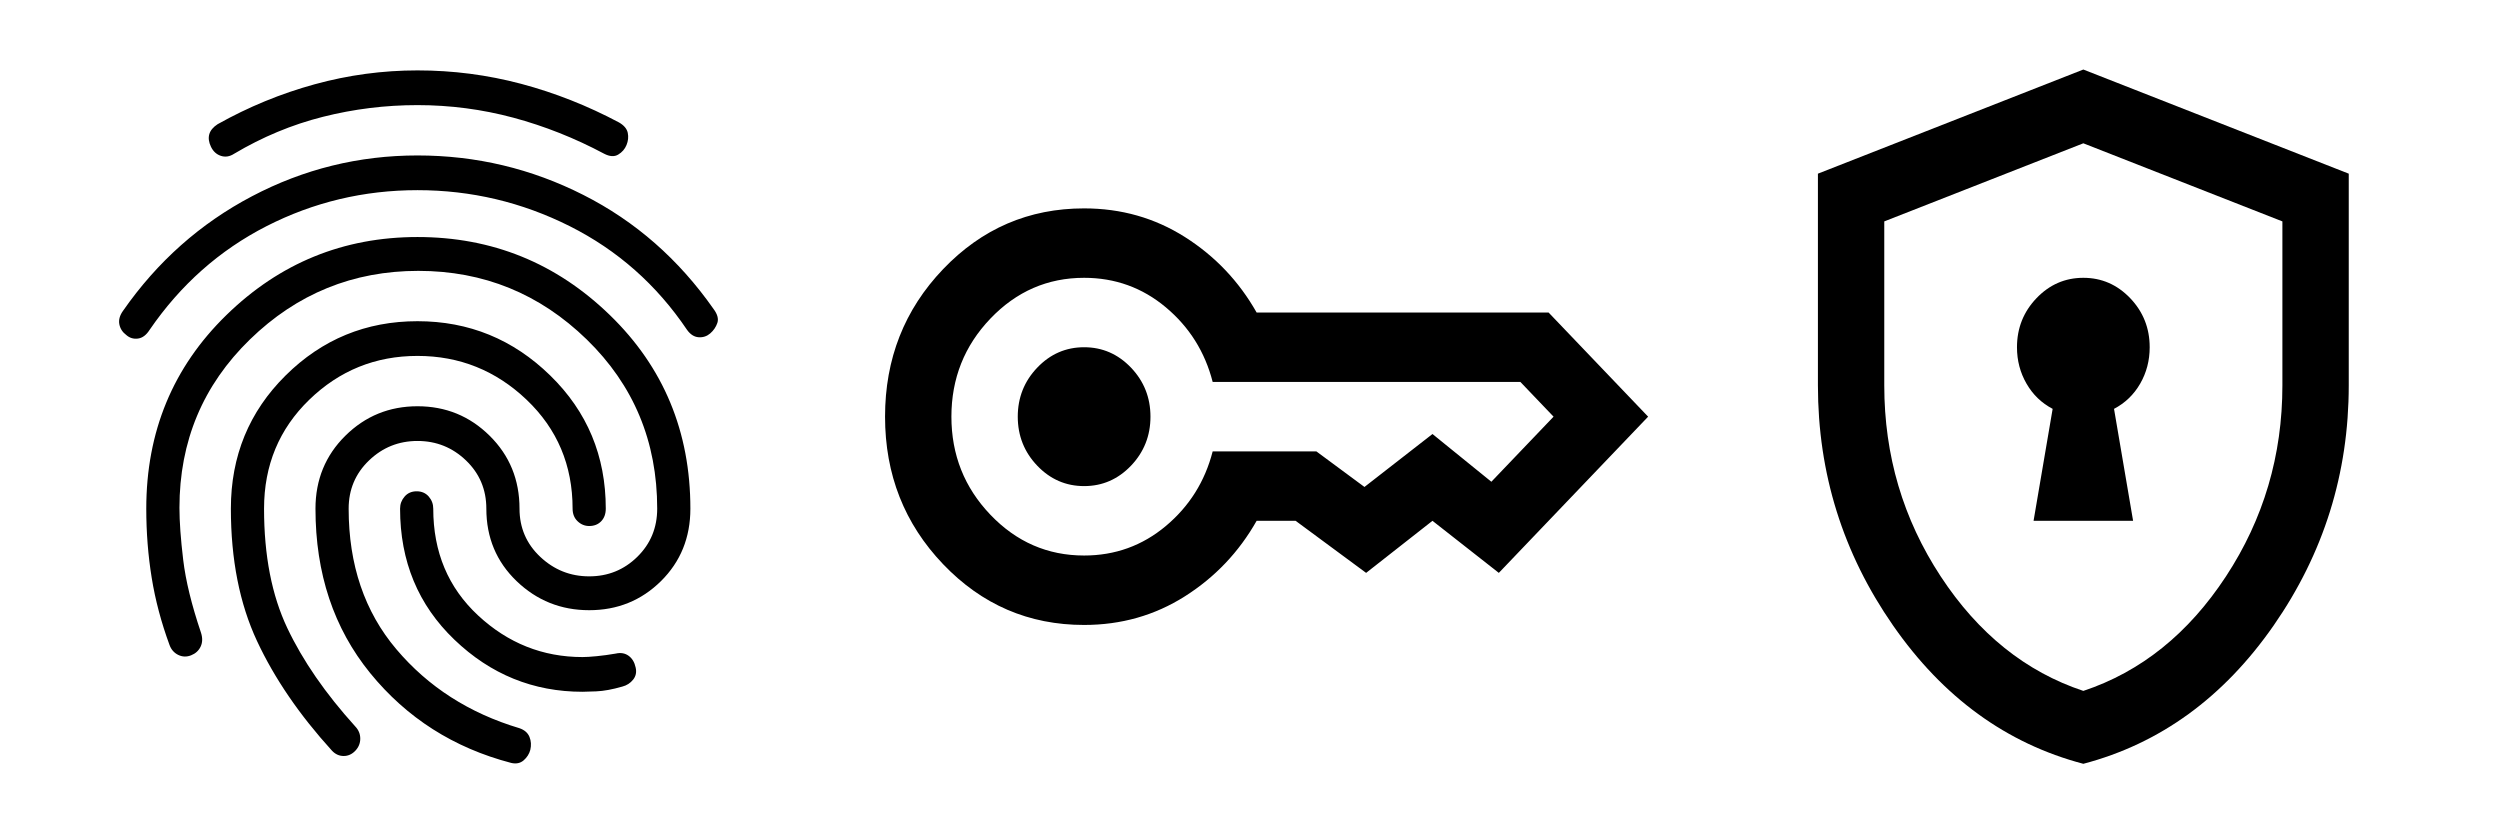 <?xml version="1.0" encoding="UTF-8" standalone="no"?>
<!DOCTYPE svg PUBLIC "-//W3C//DTD SVG 1.1//EN" "http://www.w3.org/Graphics/SVG/1.1/DTD/svg11.dtd">
<svg width="100%" height="100%" viewBox="0 0 96 32" version="1.1" xmlns="http://www.w3.org/2000/svg" xmlns:xlink="http://www.w3.org/1999/xlink" xml:space="preserve" xmlns:serif="http://www.serif.com/" style="fill-rule:evenodd;clip-rule:evenodd;stroke-linejoin:round;stroke-miterlimit:2;">
    <g transform="matrix(1,0,0,1,-16,-80)">
        <g id="encrypted_FILL0_wght400_GRAD0_opsz24.svg" transform="matrix(1.274,0,0,1.333,96,96)">
            <g transform="matrix(1,0,0,1,-12,-12)">
                <path d="M10.5,15L13.5,15L12.925,11.775C13.258,11.608 13.521,11.367 13.713,11.05C13.904,10.733 14,10.383 14,10C14,9.45 13.804,8.979 13.413,8.587C13.021,8.196 12.55,8 12,8C11.45,8 10.979,8.196 10.588,8.587C10.196,8.979 10,9.45 10,10C10,10.383 10.096,10.733 10.288,11.05C10.479,11.367 10.742,11.608 11.075,11.775L10.5,15ZM12,22C9.683,21.417 7.771,20.087 6.263,18.013C4.754,15.938 4,13.633 4,11.1L4,5L12,2L20,5L20,11.1C20,13.633 19.246,15.938 17.738,18.013C16.229,20.087 14.317,21.417 12,22ZM12,19.9C13.733,19.35 15.167,18.25 16.3,16.6C17.433,14.95 18,13.117 18,11.1L18,6.375L12,4.125L6,6.375L6,11.1C6,13.117 6.567,14.95 7.7,16.6C8.833,18.25 10.267,19.35 12,19.9Z" style="fill-rule:nonzero;"/>
            </g>
        </g>
        <g id="fingerprint_FILL0_wght400_GRAD0_opsz24.svg" transform="matrix(1.274,0,0,1.333,32,96)">
            <g transform="matrix(1,0,0,1,-12,-12)">
                <path d="M3.25,9.65C3.133,9.567 3.063,9.462 3.038,9.337C3.013,9.212 3.05,9.083 3.15,8.95C4.183,7.533 5.479,6.433 7.038,5.65C8.596,4.867 10.258,4.475 12.025,4.475C13.792,4.475 15.458,4.854 17.025,5.613C18.592,6.371 19.9,7.467 20.95,8.9C21.067,9.05 21.104,9.183 21.063,9.3C21.021,9.417 20.95,9.517 20.85,9.6C20.75,9.683 20.633,9.721 20.5,9.712C20.367,9.704 20.25,9.633 20.15,9.5C19.233,8.2 18.054,7.204 16.613,6.512C15.171,5.821 13.642,5.475 12.025,5.475C10.408,5.475 8.892,5.821 7.475,6.512C6.058,7.204 4.883,8.2 3.95,9.5C3.85,9.65 3.733,9.733 3.6,9.75C3.467,9.767 3.35,9.733 3.25,9.65ZM14.85,21.975C13.117,21.542 11.7,20.679 10.6,19.388C9.5,18.096 8.95,16.517 8.95,14.65C8.95,13.817 9.25,13.117 9.85,12.55C10.45,11.983 11.175,11.7 12.025,11.7C12.875,11.7 13.6,11.983 14.2,12.55C14.8,13.117 15.1,13.817 15.1,14.65C15.1,15.2 15.308,15.663 15.725,16.038C16.142,16.413 16.633,16.6 17.2,16.6C17.767,16.6 18.25,16.413 18.65,16.038C19.05,15.663 19.25,15.2 19.25,14.65C19.25,12.717 18.542,11.092 17.125,9.775C15.708,8.458 14.017,7.8 12.05,7.8C10.083,7.8 8.392,8.458 6.975,9.775C5.558,11.092 4.85,12.708 4.85,14.625C4.85,15.025 4.888,15.525 4.963,16.125C5.038,16.725 5.217,17.425 5.5,18.225C5.55,18.375 5.546,18.508 5.488,18.625C5.429,18.742 5.333,18.825 5.2,18.875C5.067,18.925 4.938,18.921 4.813,18.863C4.688,18.804 4.6,18.708 4.55,18.575C4.3,17.925 4.121,17.279 4.013,16.638C3.904,15.996 3.85,15.333 3.85,14.65C3.85,12.433 4.654,10.575 6.263,9.075C7.871,7.575 9.792,6.825 12.025,6.825C14.275,6.825 16.208,7.575 17.825,9.075C19.442,10.575 20.25,12.433 20.25,14.65C20.25,15.483 19.954,16.179 19.363,16.738C18.771,17.296 18.05,17.575 17.2,17.575C16.35,17.575 15.621,17.296 15.013,16.738C14.404,16.179 14.1,15.483 14.1,14.65C14.1,14.1 13.896,13.637 13.488,13.262C13.079,12.887 12.592,12.7 12.025,12.7C11.458,12.7 10.971,12.887 10.563,13.262C10.154,13.637 9.95,14.1 9.95,14.65C9.95,16.267 10.429,17.617 11.388,18.7C12.346,19.783 13.583,20.542 15.1,20.975C15.25,21.025 15.35,21.108 15.4,21.225C15.45,21.342 15.458,21.467 15.425,21.6C15.392,21.717 15.325,21.817 15.225,21.9C15.125,21.983 15,22.008 14.85,21.975ZM6.5,4.425C6.367,4.508 6.233,4.529 6.1,4.487C5.967,4.446 5.867,4.358 5.8,4.225C5.733,4.092 5.717,3.971 5.75,3.862C5.783,3.754 5.867,3.658 6,3.575C6.933,3.075 7.908,2.692 8.925,2.425C9.942,2.158 10.975,2.025 12.025,2.025C13.092,2.025 14.133,2.154 15.15,2.412C16.167,2.671 17.15,3.042 18.1,3.525C18.25,3.608 18.338,3.708 18.363,3.825C18.388,3.942 18.375,4.058 18.325,4.175C18.275,4.292 18.192,4.383 18.075,4.45C17.958,4.517 17.817,4.508 17.65,4.425C16.767,3.975 15.854,3.629 14.913,3.387C13.971,3.146 13.008,3.025 12.025,3.025C11.058,3.025 10.108,3.137 9.175,3.362C8.242,3.587 7.35,3.942 6.5,4.425ZM9.45,21.625C8.467,20.592 7.713,19.538 7.188,18.463C6.663,17.388 6.4,16.117 6.4,14.65C6.4,13.133 6.95,11.854 8.05,10.813C9.15,9.771 10.475,9.25 12.025,9.25C13.575,9.25 14.908,9.771 16.025,10.813C17.142,11.854 17.7,13.133 17.7,14.65C17.7,14.8 17.654,14.921 17.563,15.012C17.471,15.104 17.35,15.15 17.2,15.15C17.067,15.15 16.95,15.104 16.85,15.012C16.75,14.921 16.7,14.8 16.7,14.65C16.7,13.4 16.238,12.354 15.313,11.512C14.388,10.671 13.292,10.25 12.025,10.25C10.758,10.25 9.671,10.671 8.763,11.512C7.854,12.354 7.4,13.4 7.4,14.65C7.4,16 7.633,17.146 8.1,18.088C8.567,19.029 9.25,19.975 10.15,20.925C10.25,21.025 10.3,21.142 10.3,21.275C10.3,21.408 10.25,21.525 10.15,21.625C10.05,21.725 9.933,21.775 9.8,21.775C9.667,21.775 9.55,21.725 9.45,21.625ZM17,19.925C15.517,19.925 14.229,19.425 13.138,18.425C12.046,17.425 11.5,16.167 11.5,14.65C11.5,14.517 11.546,14.4 11.638,14.3C11.729,14.2 11.85,14.15 12,14.15C12.15,14.15 12.271,14.2 12.363,14.3C12.454,14.4 12.5,14.517 12.5,14.65C12.5,15.9 12.95,16.925 13.85,17.725C14.75,18.525 15.8,18.925 17,18.925C17.1,18.925 17.242,18.917 17.425,18.9C17.608,18.883 17.8,18.858 18,18.825C18.15,18.792 18.279,18.813 18.388,18.888C18.496,18.963 18.567,19.075 18.6,19.225C18.633,19.358 18.608,19.475 18.525,19.575C18.442,19.675 18.333,19.742 18.2,19.775C17.9,19.858 17.638,19.904 17.413,19.913C17.188,19.921 17.05,19.925 17,19.925Z" style="fill-rule:nonzero;"/>
            </g>
        </g>
        <g id="key_FILL0_wght400_GRAD0_opsz24.svg" transform="matrix(1.274,0,0,1.333,64,96)">
            <g transform="matrix(1,0,0,1,-12,-12)">
                <path d="M7,14C6.45,14 5.979,13.804 5.588,13.413C5.196,13.021 5,12.55 5,12C5,11.45 5.196,10.979 5.588,10.587C5.979,10.196 6.45,10 7,10C7.55,10 8.021,10.196 8.413,10.587C8.804,10.979 9,11.45 9,12C9,12.55 8.804,13.021 8.413,13.413C8.021,13.804 7.55,14 7,14ZM7,18C5.333,18 3.917,17.417 2.75,16.25C1.583,15.083 1,13.667 1,12C1,10.333 1.583,8.917 2.75,7.75C3.917,6.583 5.333,6 7,6C8.117,6 9.129,6.275 10.038,6.825C10.946,7.375 11.667,8.1 12.2,9L21,9L24,12L19.5,16.5L17.5,15L15.5,16.5L13.375,15L12.2,15C11.667,15.9 10.946,16.625 10.038,17.175C9.129,17.725 8.117,18 7,18ZM7,16C7.933,16 8.754,15.717 9.463,15.15C10.171,14.583 10.642,13.867 10.875,13L14,13L15.45,14.025L17.5,12.5L19.275,13.875L21.15,12L20.15,11L10.875,11C10.642,10.133 10.171,9.417 9.463,8.85C8.754,8.283 7.933,8 7,8C5.9,8 4.958,8.392 4.175,9.175C3.392,9.958 3,10.9 3,12C3,13.1 3.392,14.042 4.175,14.825C4.958,15.608 5.9,16 7,16Z" style="fill-rule:nonzero;"/>
            </g>
        </g>
        <g id="fingerprint_FILL0_wght400_GRAD0_opsz24.svg1" serif:id="fingerprint_FILL0_wght400_GRAD0_opsz24.svg">
        </g>
        <g id="key_FILL0_wght400_GRAD0_opsz24.svg1" serif:id="key_FILL0_wght400_GRAD0_opsz24.svg">
        </g>
        <g id="encrypted_FILL0_wght400_GRAD0_opsz24.svg1" serif:id="encrypted_FILL0_wght400_GRAD0_opsz24.svg">
        </g>
        <g id="fingerprint_FILL0_wght400_GRAD0_opsz24.svg2" serif:id="fingerprint_FILL0_wght400_GRAD0_opsz24.svg">
        </g>
        <g id="key_FILL0_wght400_GRAD0_opsz24.svg2" serif:id="key_FILL0_wght400_GRAD0_opsz24.svg">
        </g>
    </g>
</svg>
